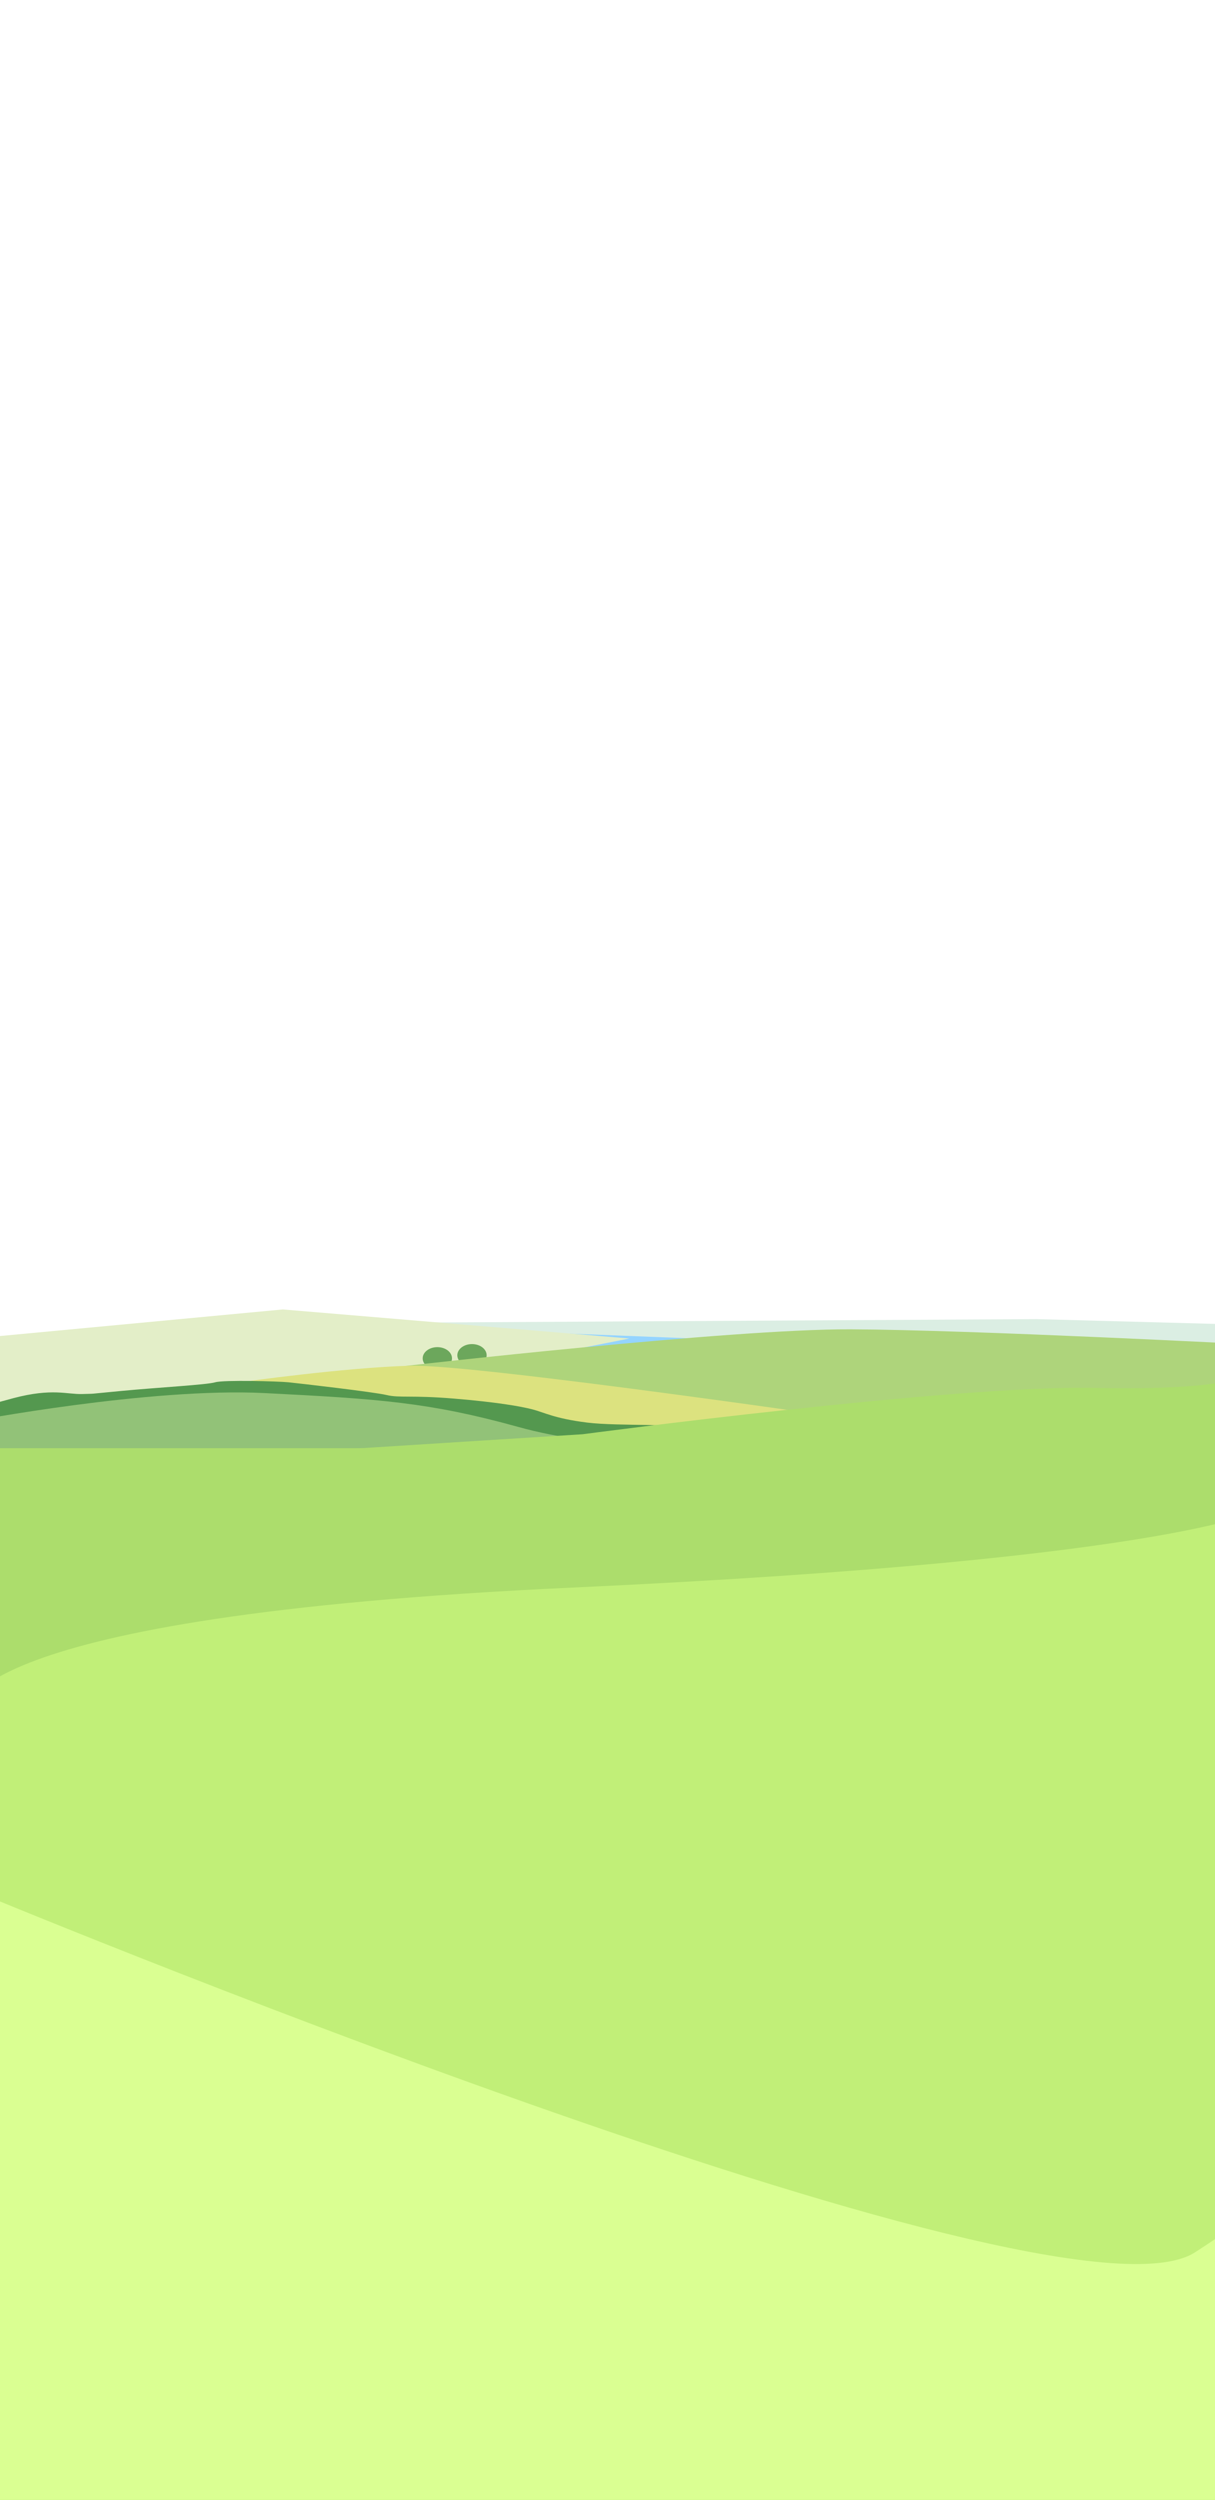 <svg id="Layer_1" data-name="Layer 1" xmlns="http://www.w3.org/2000/svg" viewBox="0 0 1920 3949.71"><rect x="0" y="0" width="1920" height="3949.71" fill="#333333" stroke="none"/><defs><style>.cls-1{fill:#fff;}.cls-2{fill:#94d4ff;}.cls-3{fill:#dbeee3;}.cls-4{fill:#e3eec8;}.cls-5{fill:#6ca75c;}.cls-6{fill:#aed47b;}.cls-7{fill:#dce27f;}.cls-8{fill:#54984f;}.cls-9{fill:#92c278;}.cls-10{fill:#acdd6c;}.cls-11{fill:#c1ef78;}.cls-12{fill:#daff92;}</style></defs><title>background-02</title><rect class="cls-1" x="-140.32" y="-41.35" width="2254.2" height="2685.06"/><polygon class="cls-2" points="923.83 2092.17 823.79 2154.96 1145.85 2116.62 1110.22 2095.39 923.83 2092.17"/><polygon class="cls-3" points="624.77 2089.75 1637.79 2084.11 1998.98 2093.78 2048.47 2151.74 682.68 2098.61 624.77 2089.75"/><polygon class="cls-4" points="994.53 2114.75 446.81 2068.82 -83.92 2118.73 -126.04 2336.09 994.53 2114.75"/><ellipse class="cls-5" cx="691.11" cy="2146.1" rx="23.17" ry="17.71"/><ellipse class="cls-5" cx="745.87" cy="2141.27" rx="23.17" ry="17.71"/><path class="cls-6" d="M640.2,2158.15s513.19-58.74,703.79-57.93,640.24,24.15,640.24,24.15l19,111.9-769.77,12.95Z"/><path class="cls-7" d="M380.13,2183.71s164.16-23.14,268.11-25.95,742.39,90.55,742.39,90.55l-175,49.6L374.15,2225Z"/><path class="cls-8" d="M-47.07,2231.44s7.38-6.44,68.57-22.54,84.38-5.64,108.64-6.44,2.1.8,61.18-4.83,135-9.66,148.72-13.69,100.21-1.61,116,0,135,15.3,155.06,20.13,39,0,106.53,5.63,104.43,12.08,123.41,16.91,34.82,14.49,86.5,20.93,155,0,177.2,12.07,105.31,28.36,107.59,33.82-349.53-1.2-349.53-1.2l-808.64-2L-46.9,2251.57Z"/><path class="cls-9" d="M-47.07,2245.9s283.73-54.09,465.15-44.93,260.53,14.67,399.76,53.18,233.1,20.17,286.9,25.68,131.42,15.44,131.42,15.44-116.66,56.07-186.27,57-366-14.2-564.29-5.73-532.67,58-532.67,58Z"/><path class="cls-10" d="M920.67,2266s587.59-78,808.73-73.2,245.36-22.74,245.36-22.74L1990.55,2481S14,2329.71-54.44,2330.46,920.67,2266,920.67,2266Z"/><ellipse class="cls-1" cx="73.24" cy="1946.88" rx="36.86" ry="24.15"/><ellipse class="cls-1" cx="194.16" cy="1946.88" rx="36.86" ry="24.15"/><ellipse class="cls-1" cx="136.42" cy="1933.19" rx="57.74" ry="37.84"/><path class="cls-1" d="M466,689.06s-60.85-41-118.16,3.68C324.12,711.23,466,689.06,466,689.06Z"/><rect class="cls-10" x="-47.07" y="2288" width="2021.82" height="1682.88"/><path class="cls-11" d="M-52.33,2703.12s-24.78-149.65,956.4-194.83,1099.12-127.05,1099.12-127.05l27.75,1403.29L-57.66,3809Z"/><path class="cls-12" d="M-52.33,2982.65s1720.53,717.17,1940.55,576,187.32-189.18,187.32-189.18l1.72,587.29-2181.13,36.71Z"/></svg>